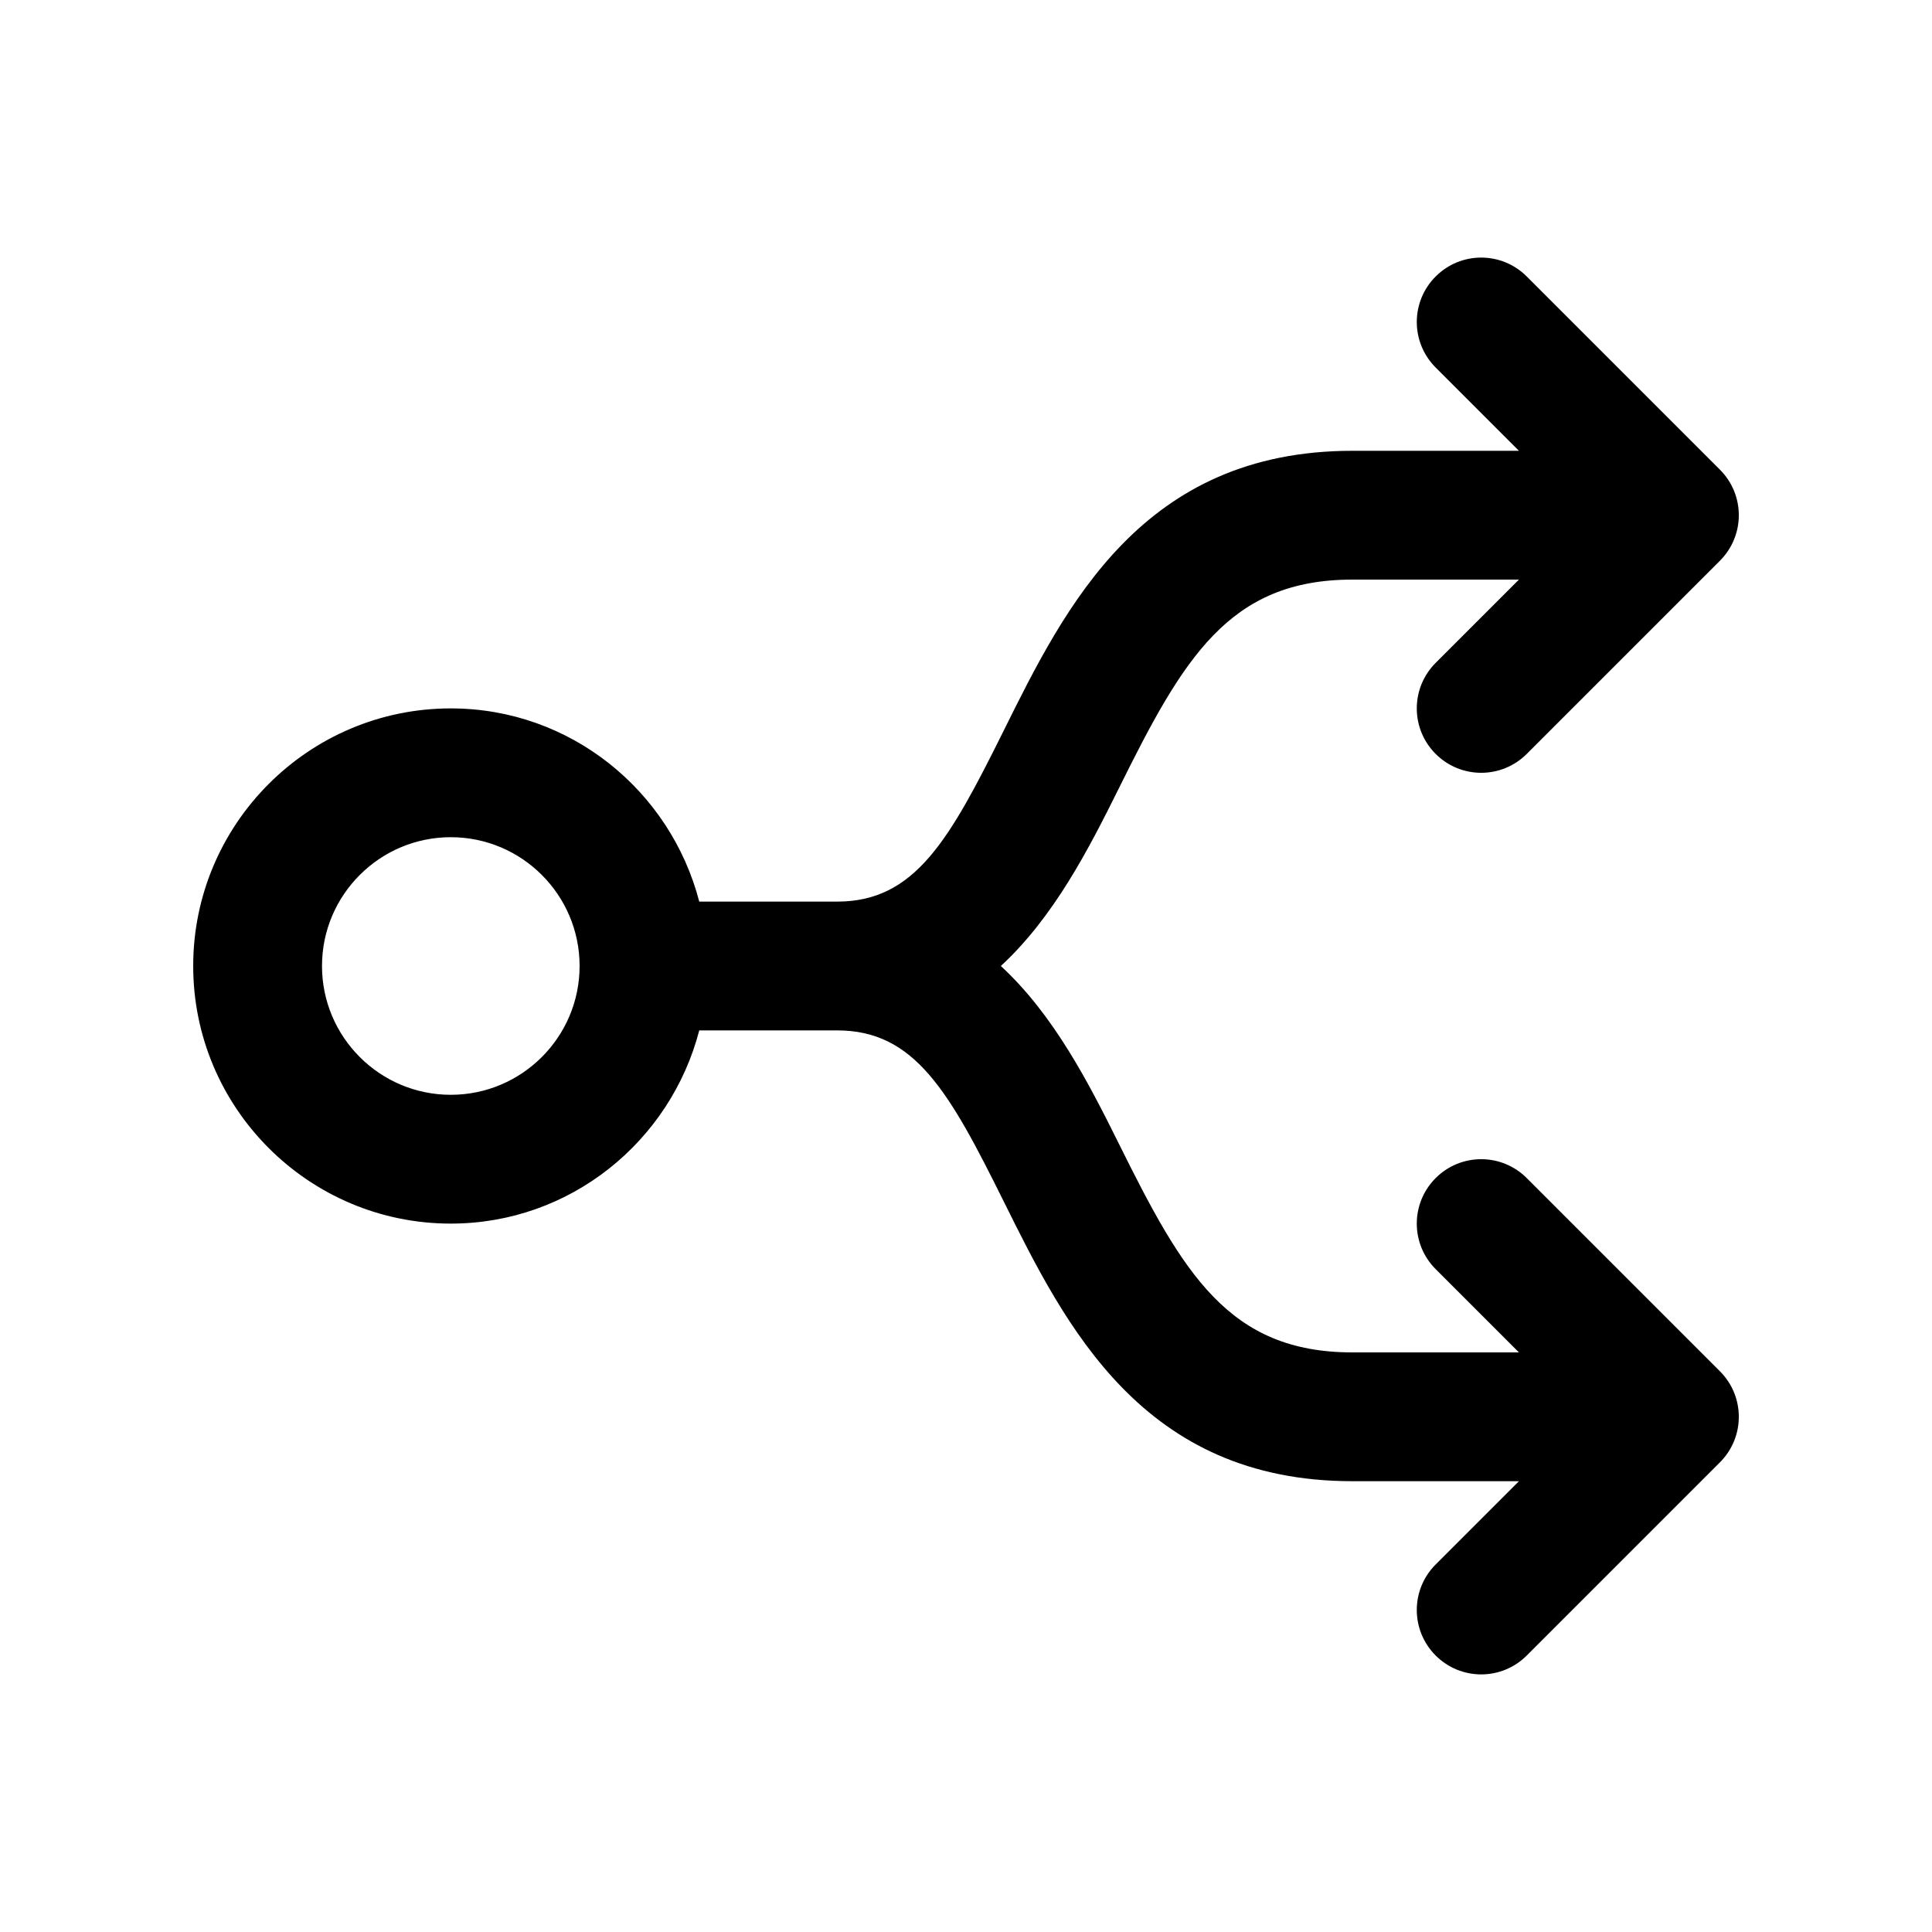 <?xml version="1.0" encoding="utf-8"?>
<!-- Generator: Adobe Illustrator 16.2.0, SVG Export Plug-In . SVG Version: 6.00 Build 0)  -->
<!DOCTYPE svg PUBLIC "-//W3C//DTD SVG 1.1//EN" "http://www.w3.org/Graphics/SVG/1.1/DTD/svg11.dtd">
<svg version="1.1" id="Layer_1" xmlns="http://www.w3.org/2000/svg" xmlns:xlink="http://www.w3.org/1999/xlink" x="0px" y="0px"
	 width="30px" height="30px" viewBox="0 0 30 30" enable-background="new 0 0 30 30" xml:space="preserve">
<g>
	<path d="M23.707,18.293c-0.391-0.391-1.023-0.391-1.414,0s-0.391,1.023,0,1.414L23.586,21H21c-1.922,0-2.629-1.229-3.624-3.236
		c-0.468-0.943-1.012-2.005-1.835-2.764c0.823-0.759,1.367-1.82,1.835-2.764C18.371,10.229,19.078,9,21,9h2.586l-1.293,1.293
		c-0.391,0.391-0.391,1.023,0,1.414C22.488,11.902,22.744,12,23,12s0.512-0.098,0.707-0.293l3-3c0.391-0.391,0.391-1.023,0-1.414
		l-3-3c-0.391-0.391-1.023-0.391-1.414,0s-0.391,1.023,0,1.414L23.586,7H21c-3.26,0-4.455,2.411-5.416,4.348
		C14.743,13.042,14.209,14,13,14h-2.142c-0.447-1.721-2-3-3.858-3c-2.206,0-4,1.794-4,4s1.794,4,4,4c1.858,0,3.411-1.279,3.858-3H13
		c1.209,0,1.743,0.958,2.584,2.652C16.545,20.589,17.74,23,21,23h2.586l-1.293,1.293c-0.391,0.391-0.391,1.023,0,1.414
		C22.488,25.902,22.744,26,23,26s0.512-0.098,0.707-0.293l3-3c0.391-0.391,0.391-1.023,0-1.414L23.707,18.293z M7,17
		c-1.103,0-2-0.897-2-2s0.897-2,2-2s2,0.897,2,2S8.103,17,7,17z"/>
</g>
</svg>
